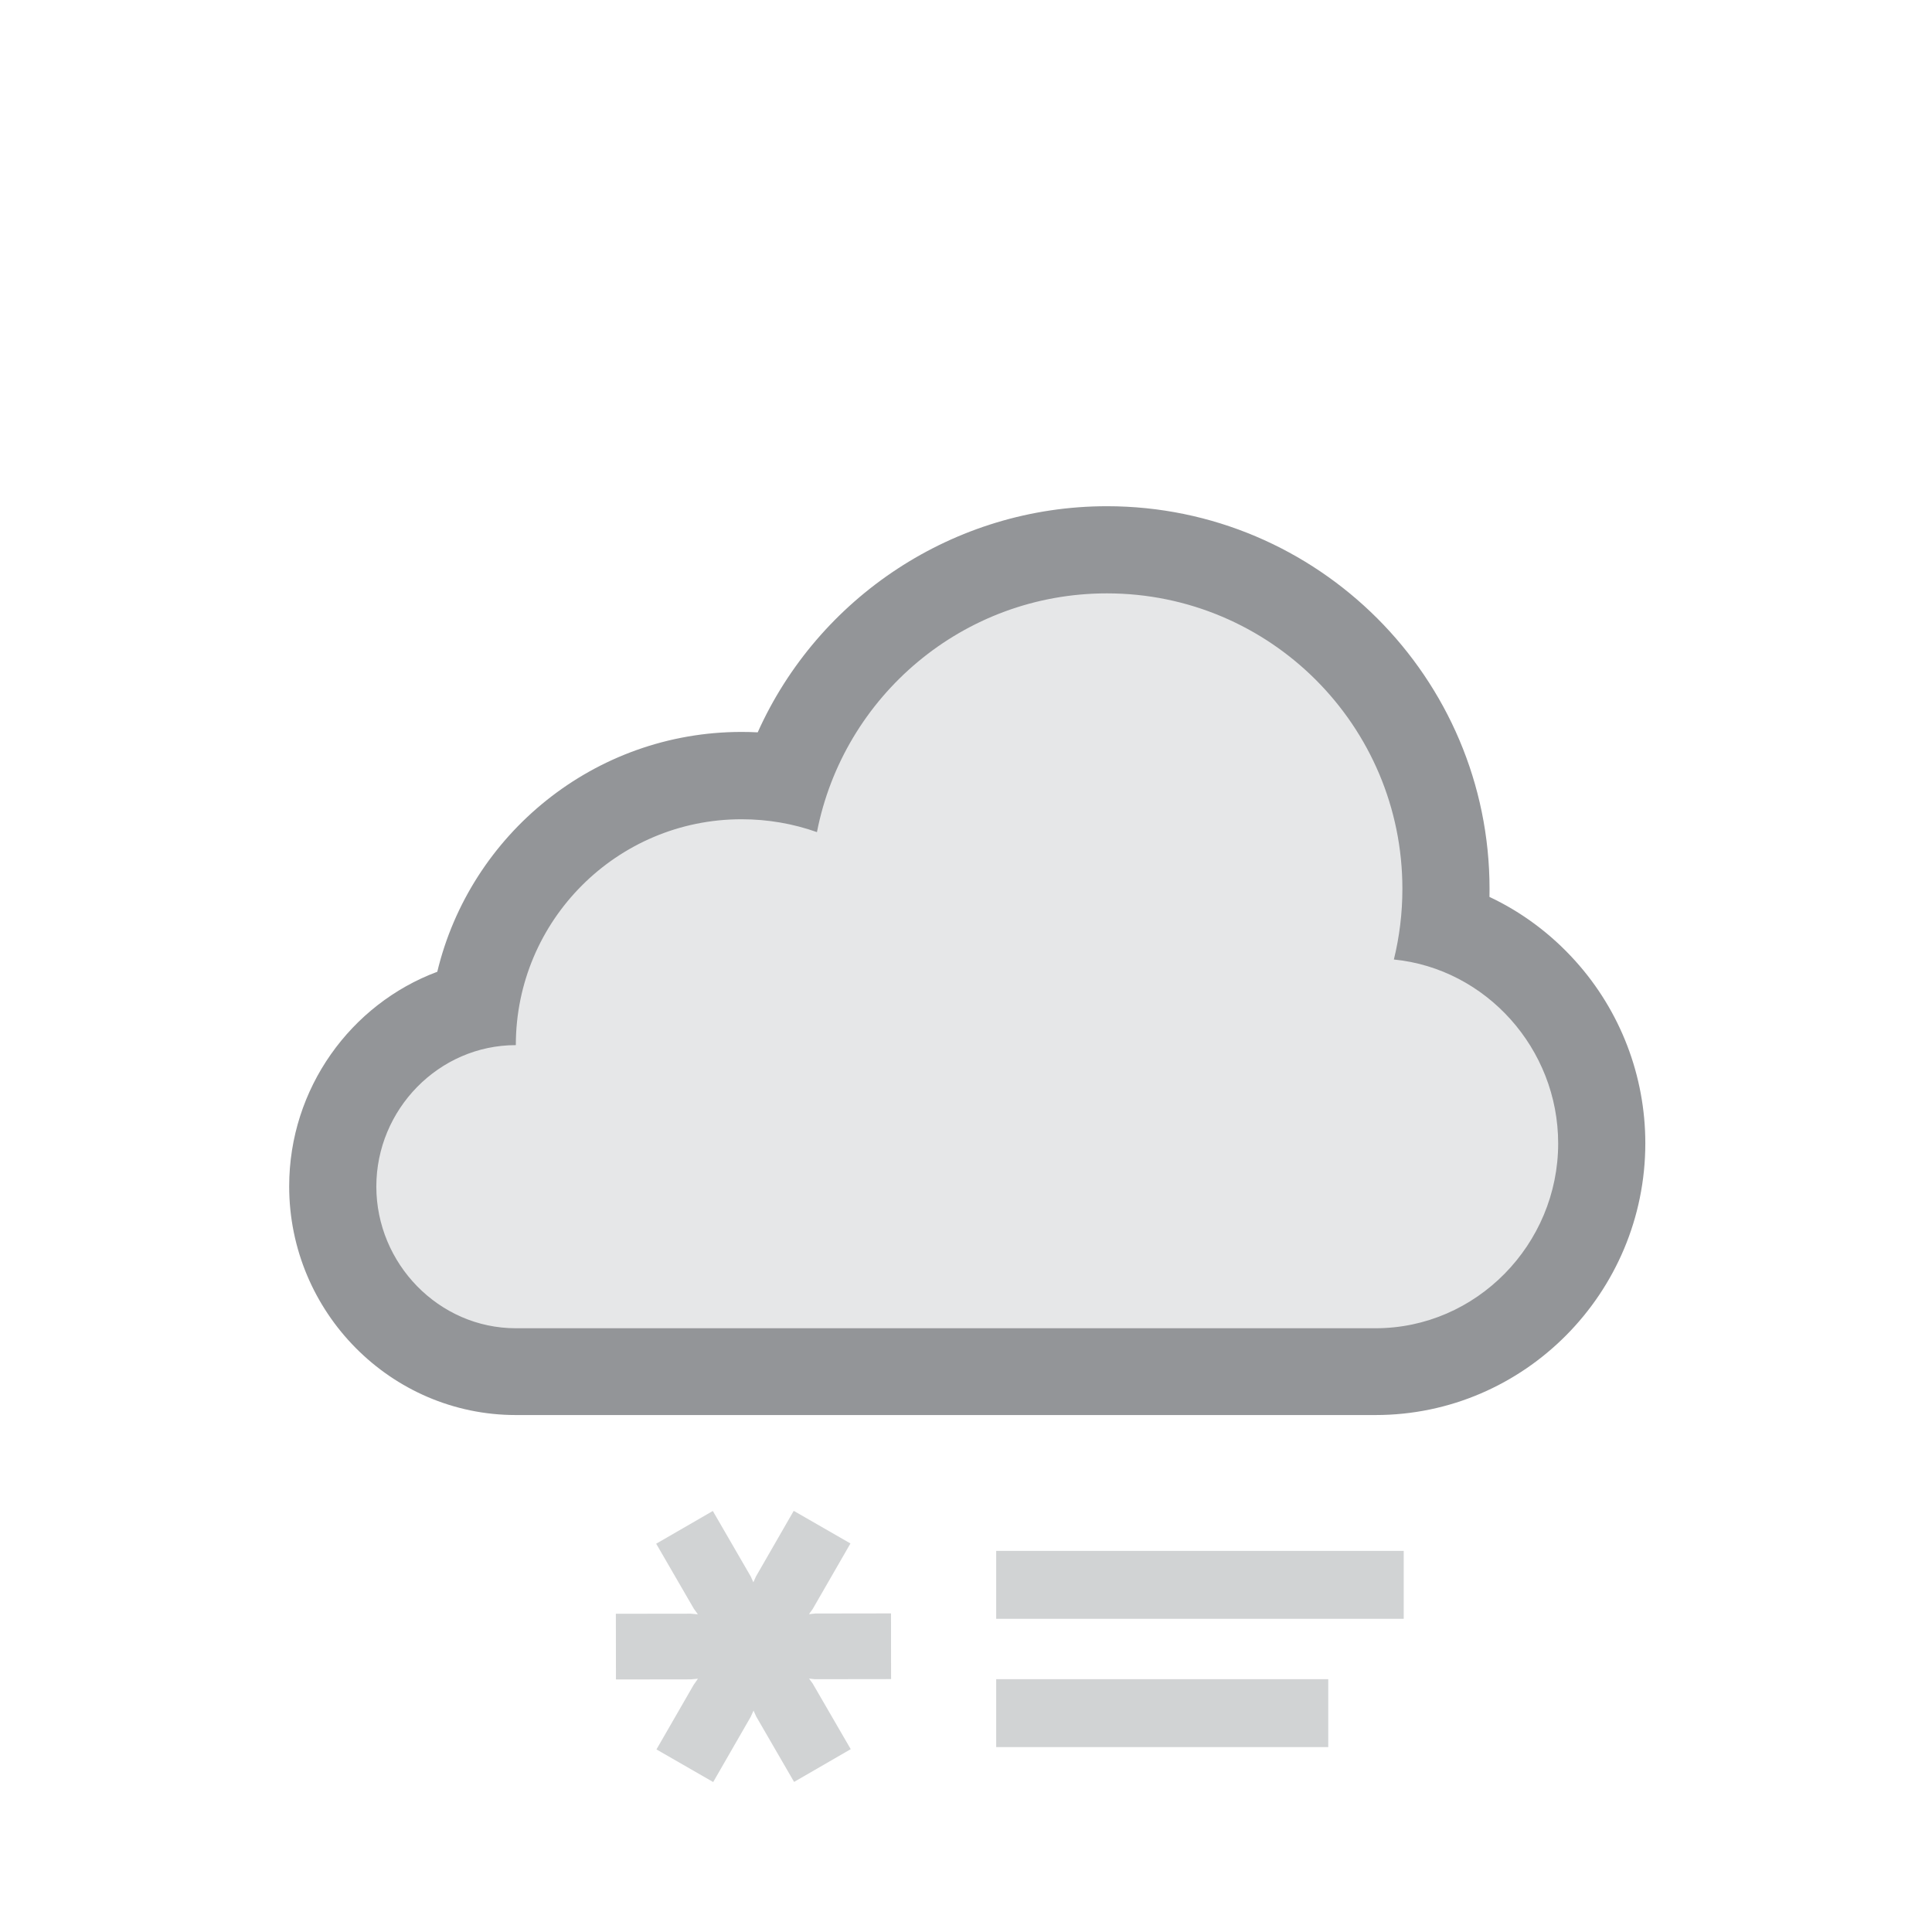 <?xml version="1.0" encoding="iso-8859-1"?>
<!-- Generator: Adobe Illustrator 16.0.4, SVG Export Plug-In . SVG Version: 6.00 Build 0)  -->
<!DOCTYPE svg PUBLIC "-//W3C//DTD SVG 1.1//EN" "http://www.w3.org/Graphics/SVG/1.1/DTD/svg11.dtd">
<svg version="1.1" id="Layer_1" xmlns="http://www.w3.org/2000/svg" xmlns:xlink="http://www.w3.org/1999/xlink" x="0px" y="0px"
	 width="512px" height="512px" viewBox="0 0 512 512" style="enable-background:new 0 0 512 512;" xml:space="preserve">
<rect id="background_1_" style="opacity:0;fill:#929292;" width="512" height="512"/>
<polygon style="fill:#D1D3D4;" points="236.125,427.569 216.082,427.598 214.383,427.773 215.355,426.434 225.378,409.032 
	210.345,400.389 200.34,417.775 199.65,419.32 198.951,417.768 188.906,400.423 173.895,409.101 183.865,426.307 184.939,427.812 
	183.062,427.642 163.209,427.667 163.232,445.077 183.062,445.05 184.963,444.874 183.821,446.511 173.969,463.614 189.002,472.26 
	198.933,455.003 199.695,453.328 200.408,454.903 210.441,472.227 225.452,463.548 215.362,446.141 214.406,444.835 
	215.928,445.008 236.147,444.981 "/>
<rect x="264" y="411" style="fill:#D1D3D4;" width="108" height="18"/>
<rect x="264" y="445" style="fill:#D1D3D4;" width="88" height="18"/>
<path id="dark_cloud_inner_2_" style="fill:#E6E7E8;" d="M136.7,364c-27.001,0-48.968-22.231-48.968-49.559
	c0-23.384,16.143-43.03,37.762-48.164c5.176-34.57,35.054-61.167,71.023-61.167c3.874,0,7.71,0.305,11.484,0.909
	c12.396-35.859,46.497-60.771,85.347-60.771c49.792,0,90.301,40.508,90.301,90.3c0,3.164-0.165,6.324-0.494,9.465
	c24.222,8.037,41.776,31.425,41.776,58.005c0,33.625-27.091,60.981-60.391,60.981H136.7z"/>
<path id="dark_cloud_1_" style="fill:#939598;" d="M293.348,157.249c43.244,0,78.301,35.056,78.301,78.3
	c0,6.455-0.786,12.725-2.258,18.727c24.446,2.433,43.54,23.652,43.54,48.743c0,26.726-21.665,48.981-48.391,48.981H136.7
	c-20.418,0-36.968-17.139-36.968-37.559c0-20.416,16.55-37.471,36.968-37.471c0-33.034,26.78-59.86,59.816-59.86
	c7.009,0,13.732,1.194,19.984,3.41C223.518,184.479,255.254,157.249,293.348,157.249 M293.348,134.153
	c-40.561,0-76.51,24.173-92.547,59.925c-1.423-0.073-2.853-0.109-4.284-0.109c-39.058,0-71.894,27.145-80.633,63.56
	c-22.892,8.542-39.249,30.88-39.249,56.864C76.635,347.74,103.58,375,136.7,375h227.84c39.418,0,71.487-32.385,71.487-72.029
	c0-17.82-6.581-35.015-18.531-48.294c-6.481-7.204-14.231-12.969-22.773-16.986c0.015-0.703,0.021-1.421,0.021-2.124
	C394.744,179.656,349.258,134.153,293.348,134.153L293.348,134.153z"/>
</svg>
